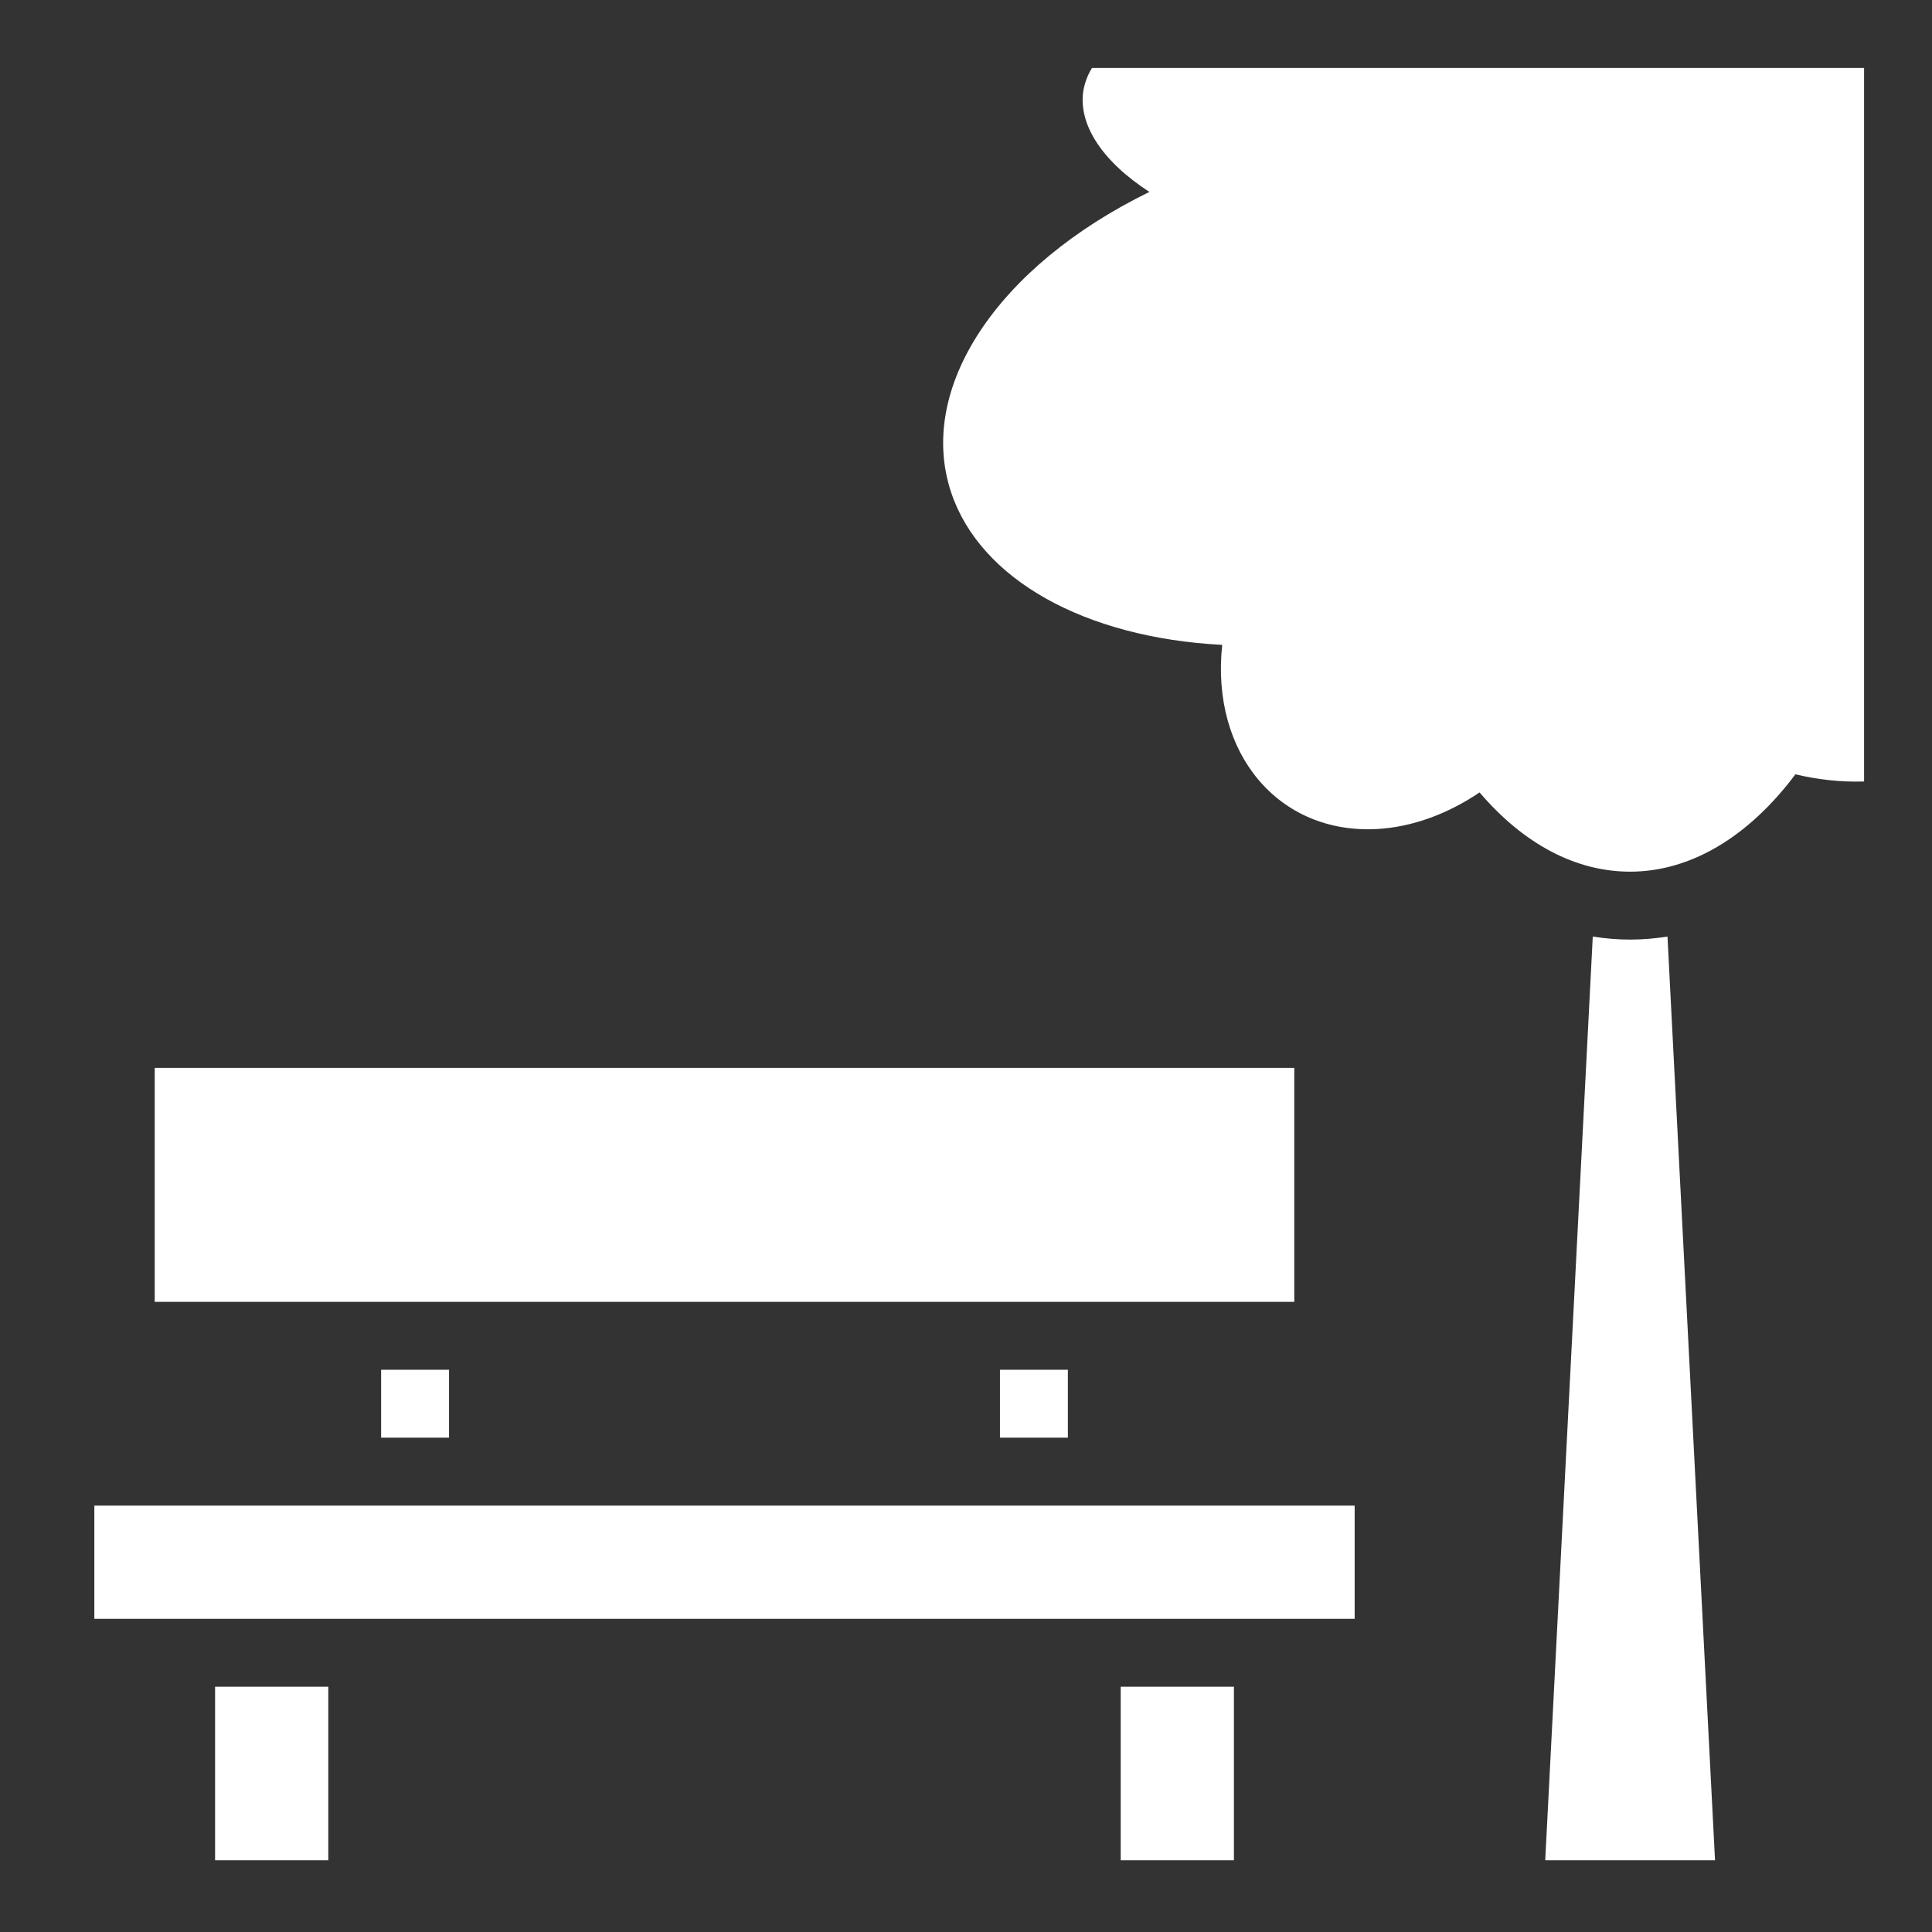 <svg xmlns="http://www.w3.org/2000/svg" viewBox="0 0 512 512" width="512" height="512"><rect x="0" y="0" width="512" height="512" fill="#333333" stroke="none"/><path fill="#fff" d="M289.4 18c-1.2 1.9-1.9 3.91-2.3 5.99-1.4 8.93 4.9 18.7 17.5 26.87-40.4 19.75-61.8 52.14-52.5 79.74 7.7 22.9 35.3 38.4 71.8 40.3-3.1 28.7 14.9 50.2 41 48.8 9.2-.5 18.6-3.9 27.2-9.7 11.7 13.7 25.5 21 39.9 21 15.9 0 31.3-9.1 43.8-25.8 5.9 1.4 12 2.1 18.2 1.9V18H289.4zm132.7 230.2L409.5 493h45l-12.6-244.8c-3.2.5-6.5.8-9.9.8-3.4 0-6.7-.3-9.9-.8zM41 283v62h302v-62H41zm60 80v18h18v-18h-18zm164 0v18h18v-18h-18zM25 399v30h334v-30H25zm32 48v46h30v-46H57zm240 0v46h30v-46h-30z"/></svg>